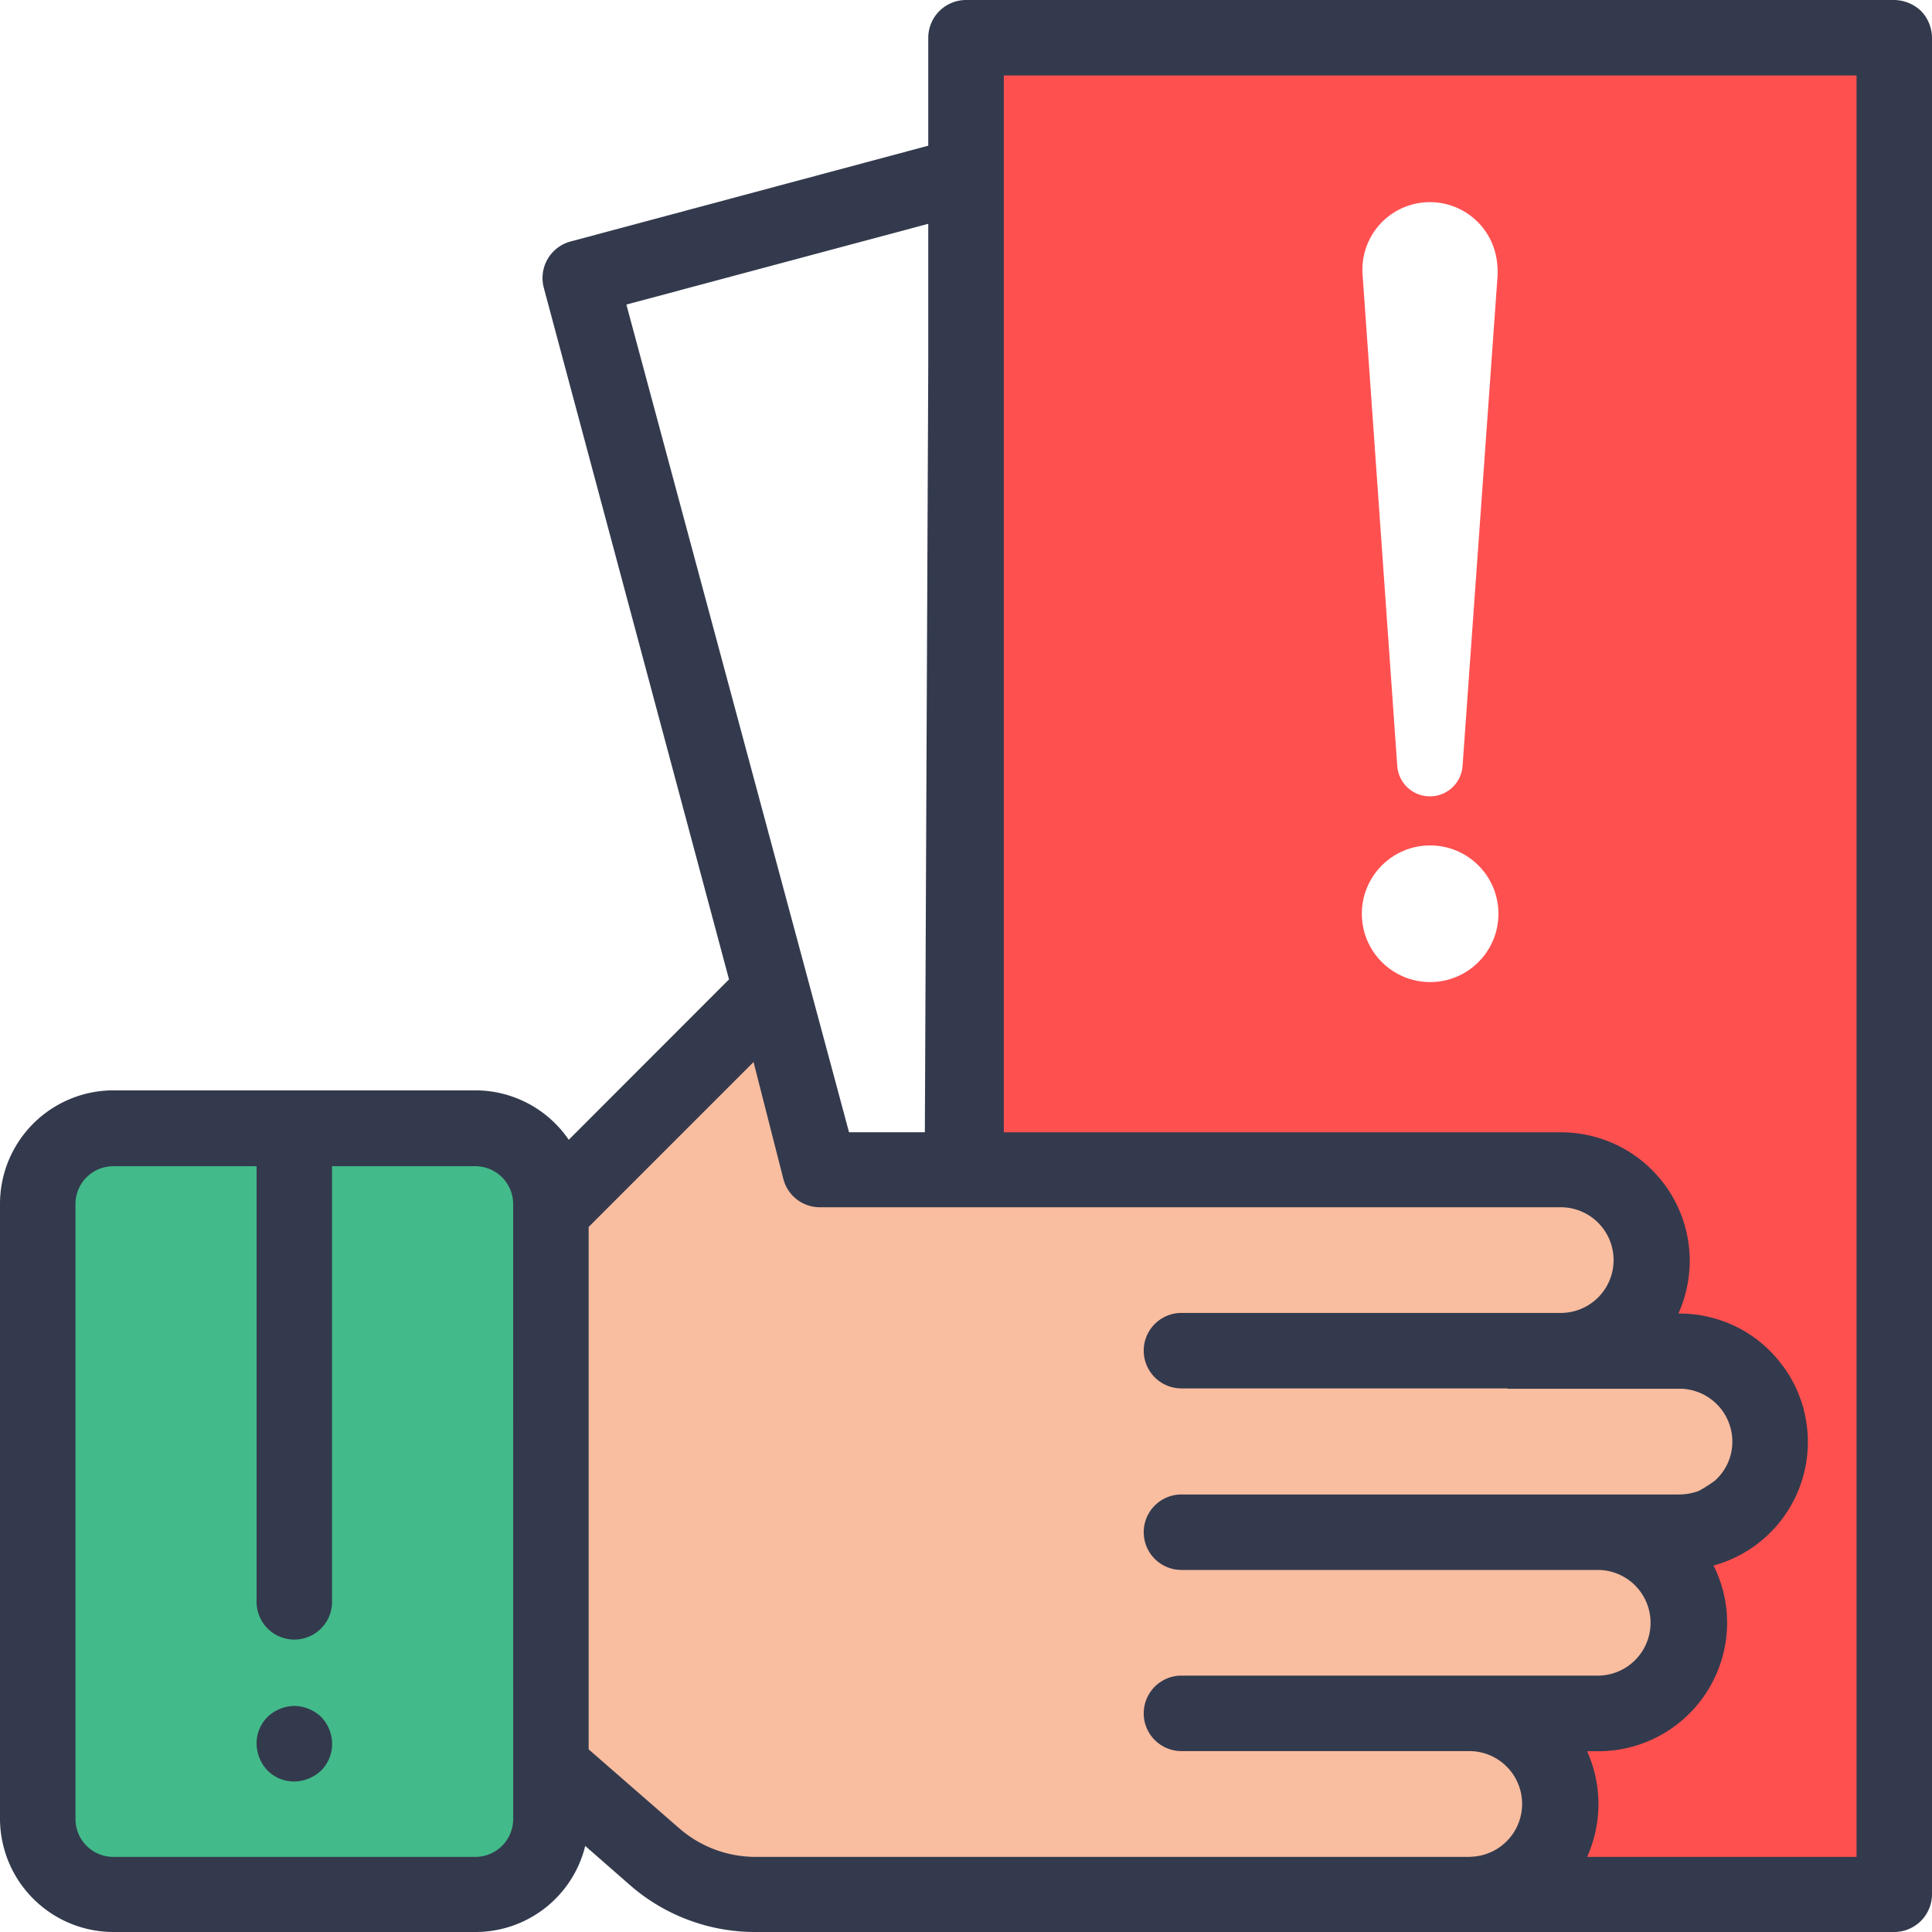 <svg xmlns="http://www.w3.org/2000/svg" xmlns:xlink="http://www.w3.org/1999/xlink" viewBox="2320 0 88 88">
  <defs>
    <style>
      .cls-1 {
        clip-path: url(#clip-Note);
      }

      .cls-2 {
        fill: #43ba8a;
      }

      .cls-3 {
        fill: #ff5050;
      }

      .cls-4 {
        fill: #f9bda0;
      }

      .cls-5 {
        fill: #fff;
      }

      .cls-6 {
        fill: #333a4d;
      }

      .cls-7 {
        fill: none;
      }
    </style>
    <clipPath id="clip-Note">
      <rect x="2320" width="88" height="88"/>
    </clipPath>
  </defs>
  <g id="Note" class="cls-1">
    <rect class="cls-5" x="2320" width="88" height="88"/>
    <g id="Group_1069" data-name="Group 1069" transform="translate(2320)">
      <g id="Group_900" data-name="Group 900" transform="translate(1.719 1.719)">
        <path id="Path_1441" data-name="Path 1441" class="cls-2" d="M29.938,333.9h-16.5A3.448,3.448,0,0,1,10,330.459V302.438A3.448,3.448,0,0,1,13.438,299h16.5a3.448,3.448,0,0,1,3.437,3.438v28.021A3.448,3.448,0,0,1,29.938,333.9Z" transform="translate(-10 -249.318)"/>
        <path id="Path_1442" data-name="Path 1442" class="cls-3" d="M256,10V94.579h42.281V10Z" transform="translate(-213.719 -10)"/>
        <path id="Path_1443" data-name="Path 1443" class="cls-4" d="M197.425,281.153h-5.38a4.115,4.115,0,0,0,4.125-4.126h0a4.116,4.116,0,0,0-4.125-4.126H158.255l-2.647-7.7L146,274.792v25.271l4.744,4.143a6.961,6.961,0,0,0,4.555,1.7h32.484a4.185,4.185,0,0,0,4.211-4.212,4.12,4.12,0,0,0-4.125-4.04h5.775a4.185,4.185,0,0,0,4.211-4.212,4.12,4.12,0,0,0-4.125-4.04h3.678a4.115,4.115,0,0,0,4.125-4.126h0A4.1,4.1,0,0,0,197.425,281.153Z" transform="translate(-122.625 -221.329)"/>
        <path id="Path_1444" data-name="Path 1444" class="cls-5" d="M153.8,51.01l8.7,32.474.1-.1,2.114,8.252h6.652V46.3Z" transform="translate(-129.084 -40.06)"/>
        <path id="Path_1445" data-name="Path 1445" class="cls-6" d="M69.719,452a1.807,1.807,0,0,0-1.22.5,1.7,1.7,0,0,0-.5,1.221,1.808,1.808,0,0,0,.5,1.221,1.7,1.7,0,0,0,1.22.5,1.807,1.807,0,0,0,1.22-.5,1.7,1.7,0,0,0,.5-1.221,1.776,1.776,0,0,0-.5-1.221A1.807,1.807,0,0,0,69.719,452Z" transform="translate(-58.031 -376.016)"/>
      </g>
      <path id="Path_1446" data-name="Path 1446" class="cls-7" d="M196.167,312.873H183.019a1.719,1.719,0,0,1,0-3.438h19.009a2.407,2.407,0,0,0,0-4.813H183a1.719,1.719,0,0,1,0-3.438h22.688a2.407,2.407,0,0,0,0-4.813H183a1.719,1.719,0,0,1,0-3.438h17.308a2.407,2.407,0,0,0,0-4.813H166.519a1.713,1.713,0,0,1-1.667-1.289l-1.358-5.329L156,289V312.77l4.142,3.627a5.23,5.23,0,0,0,3.438,1.289h32.57a2.407,2.407,0,0,0,.017-4.813Z" transform="translate(-129.188 -233.108)"/>
      <path id="Path_1447" data-name="Path 1447" class="cls-7" d="M38.219,309H31.687v19.8a1.719,1.719,0,1,1-3.437,0V309H21.719A1.724,1.724,0,0,0,20,310.719V338.74a1.724,1.724,0,0,0,1.719,1.719h16.5a1.724,1.724,0,0,0,1.719-1.719V310.719A1.724,1.724,0,0,0,38.219,309Z" transform="translate(-16.563 -255.88)"/>
      <path id="Path_1448" data-name="Path 1448" class="cls-7" d="M179.6,100.678l.155-35V59.3L166,62.979l10.141,37.7Z" transform="translate(-137.469 -49.106)"/>
      <path id="Path_1449" data-name="Path 1449" class="cls-6" d="M87.5.5a1.807,1.807,0,0,0-1.22-.5H44a1.724,1.724,0,0,0-1.719,1.719V6.636L25.987,11a1.723,1.723,0,0,0-1.22,2.1L33.206,44.61l-7.3,7.306a5.157,5.157,0,0,0-4.262-2.252H5.156A5.172,5.172,0,0,0,0,54.822V82.843A5.172,5.172,0,0,0,5.156,88h16.5a5.145,5.145,0,0,0,5-3.92L28.7,85.868A8.652,8.652,0,0,0,34.392,88H86.281A1.724,1.724,0,0,0,88,86.281V1.719A1.776,1.776,0,0,0,87.5.5ZM23.375,82.86a1.724,1.724,0,0,1-1.719,1.719H5.156A1.724,1.724,0,0,1,3.438,82.86V54.839A1.724,1.724,0,0,1,5.156,53.12h6.531v19.8a1.719,1.719,0,1,0,3.437,0V53.12h6.531a1.724,1.724,0,0,1,1.719,1.719Zm5.156-68.987,13.75-3.679v6.378l-.155,35H38.672ZM66.98,84.579H34.392a5.3,5.3,0,0,1-3.438-1.289l-4.142-3.61V55.887l7.511-7.512L35.681,53.7a1.713,1.713,0,0,0,1.667,1.289H71.139a2.407,2.407,0,0,1,0,4.813H53.814a1.719,1.719,0,0,0,0,3.438h14.85v.017H76.6a.837.837,0,0,1,.206.017,2.412,2.412,0,0,1,2.1,2.39,2.367,2.367,0,0,1-.808,1.788,6.976,6.976,0,0,1-.7.447,2.506,2.506,0,0,1-.894.172H53.814a1.719,1.719,0,0,0,0,3.438H72.823a2.407,2.407,0,0,1,0,4.813H53.814a1.719,1.719,0,0,0,0,3.438H66.963a2.407,2.407,0,0,1,.017,4.813Zm17.583,0H72.291a5.875,5.875,0,0,0,0-4.813h.533a5.862,5.862,0,0,0,5.844-5.845,5.8,5.8,0,0,0-.619-2.613,5.833,5.833,0,0,0,4.108-7.1v-.017a1.112,1.112,0,0,0-.069-.223c0-.017-.017-.034-.017-.069-.017-.069-.052-.138-.069-.189,0-.017-.017-.034-.017-.052a5.715,5.715,0,0,0-.791-1.461l-.017-.017A5.775,5.775,0,0,0,77.894,60l-.137-.034a5.969,5.969,0,0,0-1.255-.138H76.45a5.925,5.925,0,0,0,.516-2.407,5.861,5.861,0,0,0-5.844-5.845h-25.4V3.438H84.563Z"/>
      <ellipse id="Ellipse_34" data-name="Ellipse 34" class="cls-5" cx="3.111" cy="3.112" rx="3.111" ry="3.112" transform="translate(62.03 38.508)"/>
      <path id="Path_1450" data-name="Path 1450" class="cls-5" d="M367.215,56.846l-1.6,22.4a1.491,1.491,0,0,1-2.973,0l-1.581-22.4a3.075,3.075,0,1,1,6.136-.43A3.6,3.6,0,0,1,367.215,56.846Z" transform="translate(-298.998 -44.348)"/>
    </g>
  </g>
</svg>
